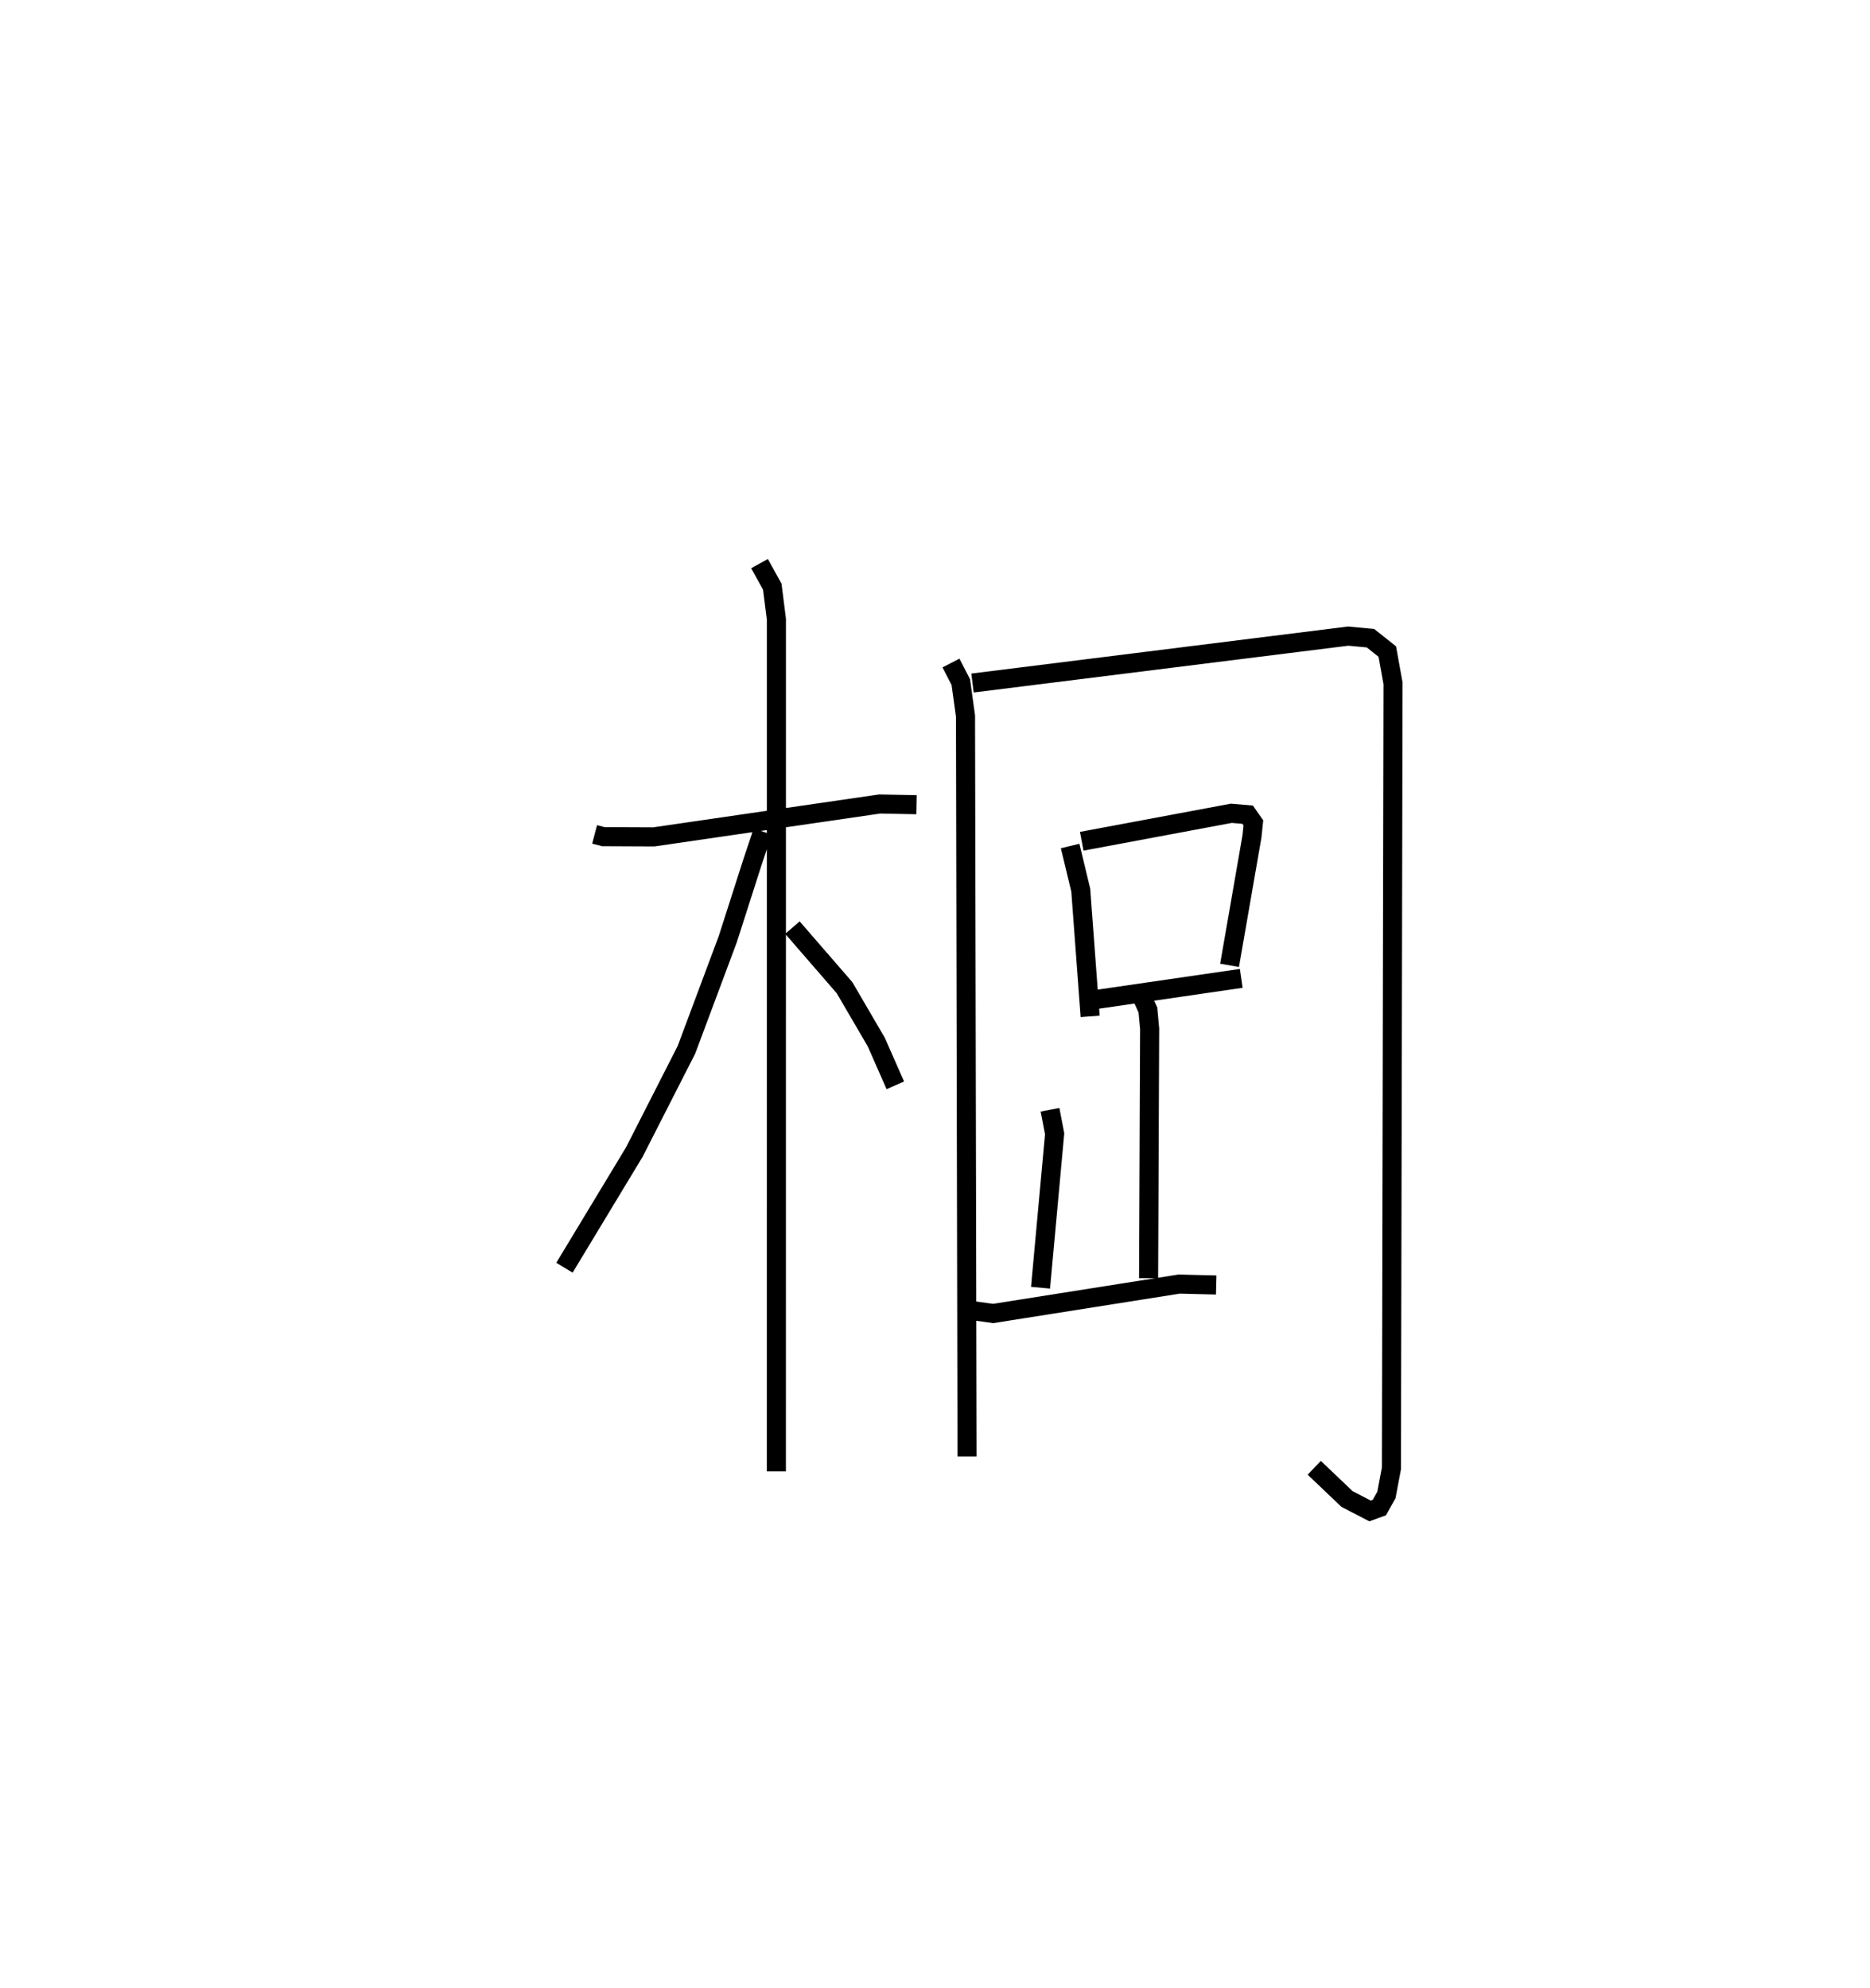 <?xml version="1.0" encoding="utf-8" ?>
<svg baseProfile="full" height="104.193" version="1.1" width="98.001" xmlns="http://www.w3.org/2000/svg" xmlns:ev="http://www.w3.org/2001/xml-events" xmlns:xlink="http://www.w3.org/1999/xlink"><defs /><rect fill="white" height="104.193" width="98.001" x="0" y="0" /><path d="M25,25 m0.0,0.0 m6.162,18.732 l0.452,0.119 2.65,0.012 l11.838,-1.724 1.931,0.037 m-8.229,-12.636 l0.669,1.209 0.216,1.708 l-0.002,44.662 m-0.716,-33.535 l-0.532,1.588 -1.302,4.061 l-2.162,5.786 -2.728,5.355 l-3.666,6.07 m11.948,-17.826 l2.73,3.149 1.664,2.85 l0.998,2.267 m2.917,-22.134 l0.515,1.004 0.246,1.774 l0.081,38.811 m0.286,-40.54 l19.687,-2.459 1.168,0.109 l0.883,0.701 0.3,1.666 l-0.084,41.148 -0.262,1.39 l-0.37,0.66 -0.489,0.177 l-1.205,-0.624 -1.718,-1.638 m-12.794,-32.588 l0.557,2.312 0.492,6.617 m-0.441,-9.178 l7.84,-1.466 0.855,0.074 l0.3,0.428 -0.073,0.704 l-1.175,6.764 m-7.159,1.813 l7.772,-1.131 m-5.297,0.767 l0.405,0.891 0.091,0.985 l-0.055,13.071 m-5.166,-8.829 l0.242,1.261 -0.739,8.067 m-4.209,1.111 l1.725,0.24 9.745,-1.541 l1.946,0.048 " fill="none" stroke="black" stroke-width="1" /></svg>